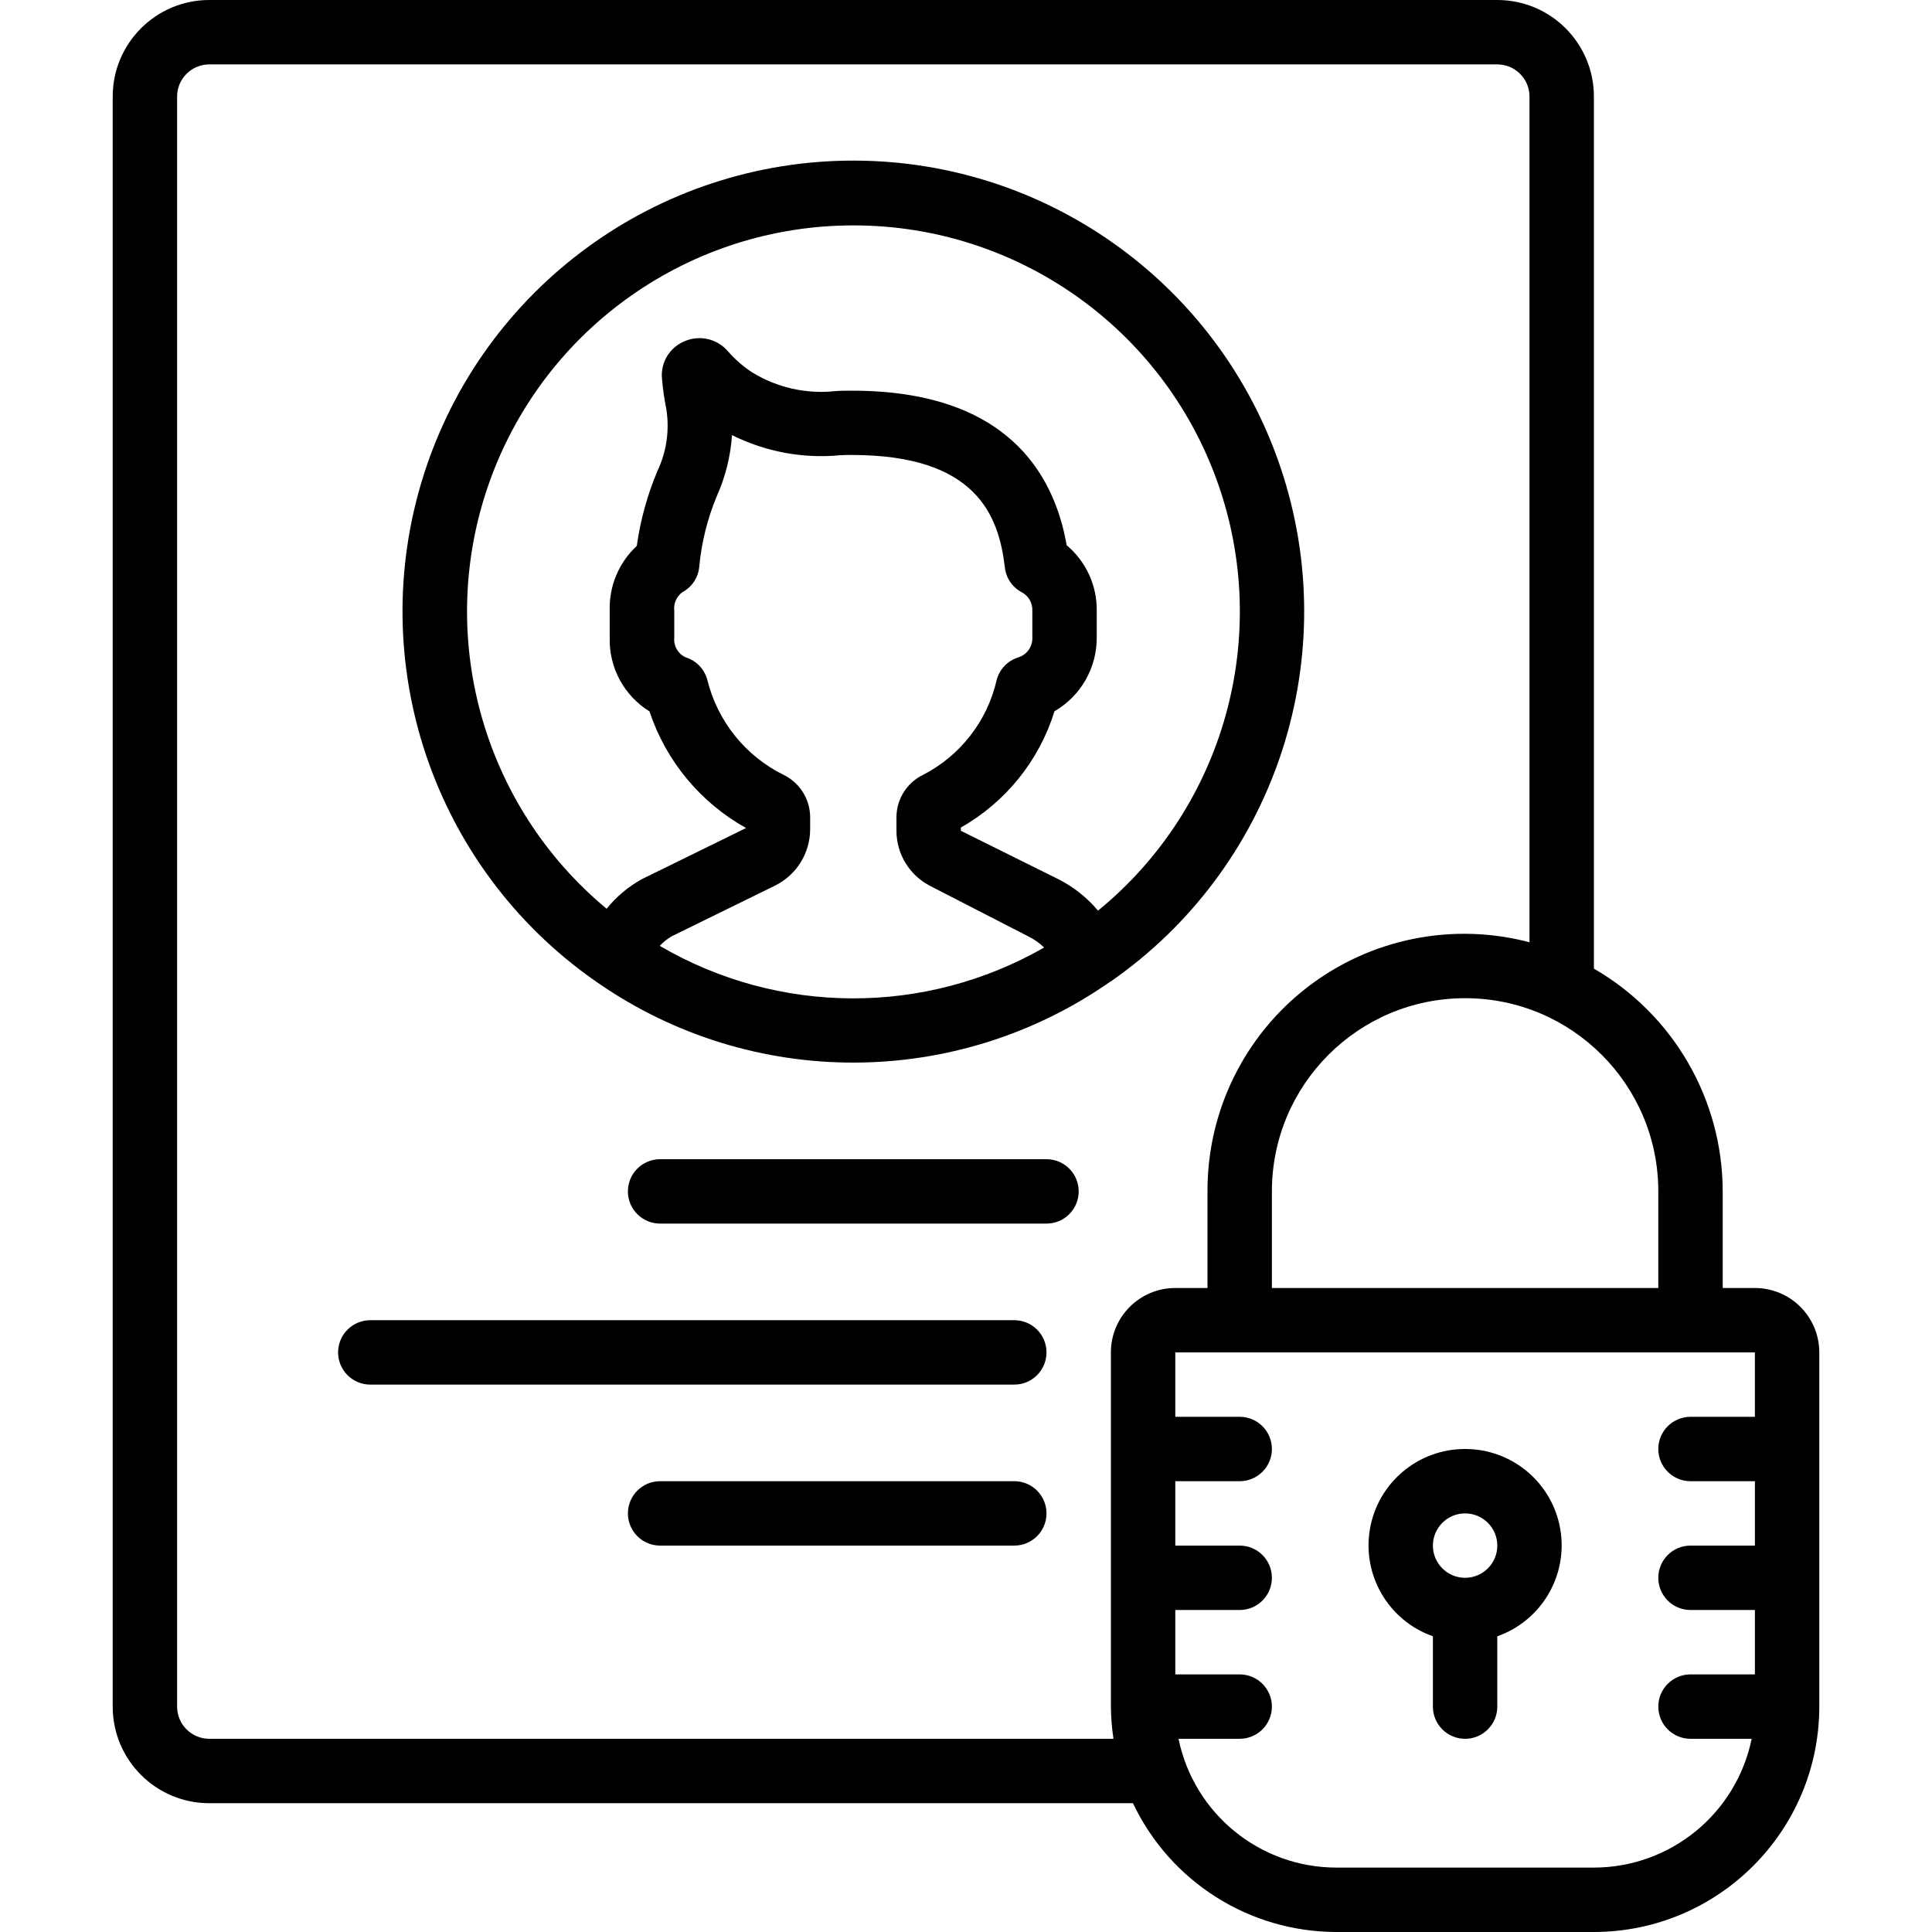 <?xml version="1.0" encoding="iso-8859-1"?>
<!-- Generator: Adobe Illustrator 19.0.0, SVG Export Plug-In . SVG Version: 6.00 Build 0)  -->
<svg version="1.1" id="Capa_1" xmlns="http://www.w3.org/2000/svg" xmlns:xlink="http://www.w3.org/1999/xlink" x="0px" y="0px"
	 viewBox="0 0 512 512" style="enable-background:new 0 0 512 512;" xml:space="preserve">
<g>
	<g>
		<g>
			<path d="M340.164,126.361c-15.571-49.779-61.637-83.703-113.795-83.8s-98.35,33.653-114.108,83.374
				c-15.758,49.721,2.562,103.917,45.255,133.88v-0.043c0.285,0.246,0.587,0.472,0.905,0.674
				c40.92,28.343,95.165,28.193,135.927-0.375h0.06C337.213,230.268,355.736,176.14,340.164,126.361z M174.865,250.675v-0.043
				c0.923-0.984,1.983-1.829,3.149-2.509l27.443-13.457c5.629-2.816,9.2-8.554,9.242-14.848v-3.243
				c-0.018-4.785-2.755-9.144-7.057-11.238c-10.124-5.01-17.519-14.236-20.207-25.207c-0.761-2.812-2.904-5.042-5.683-5.914
				c-2.053-0.903-3.29-3.025-3.063-5.257v-7.083c-0.231-1.9,0.578-3.777,2.116-4.915c2.527-1.339,4.215-3.853,4.497-6.699
				c0.588-6.408,2.138-12.691,4.599-18.637c2.325-5.154,3.709-10.683,4.087-16.324c8.867,4.435,18.803,6.286,28.672,5.342
				c0.998-0.077,2.065-0.077,3.132-0.068c32.853,0,38.903,15.94,40.508,29.824c0.322,2.792,1.997,5.246,4.48,6.562
				c1.81,0.954,2.902,2.872,2.799,4.915v7.083c0.101,2.39-1.425,4.547-3.712,5.248c-2.814,0.868-4.982,3.126-5.734,5.973
				c-2.47,10.873-9.629,20.094-19.55,25.182c-4.281,2.098-7.001,6.445-7.014,11.213v3.584c0.005,6.207,3.503,11.883,9.045,14.677
				l26.223,13.483c1.417,0.735,2.719,1.672,3.866,2.782C245.133,269.222,206.281,269.059,174.865,250.675z M290.987,241.331
				c-2.878-3.437-6.422-6.256-10.419-8.286l-25.933-12.885v-0.853c11.893-6.738,20.768-17.758,24.815-30.814
				c6.963-4.034,11.234-11.486,11.196-19.533v-7.083c0.09-6.697-2.837-13.08-7.97-17.382c-3.413-19.558-16.427-40.96-56.883-40.96
				c-1.493,0-2.987,0-4.429,0.111c-7.705,0.838-15.47-0.915-22.067-4.983c-2.327-1.533-4.442-3.367-6.289-5.453
				c-2.817-3.409-7.551-4.54-11.605-2.773c-3.965,1.635-6.391,5.673-5.973,9.941c0.228,2.676,0.61,5.338,1.143,7.97
				c0.904,5.614,0.079,11.369-2.364,16.503c-2.669,6.343-4.502,13.007-5.453,19.823c-4.781,4.428-7.4,10.716-7.177,17.229v7.083
				c-0.219,7.926,3.795,15.37,10.539,19.541c4.362,13.145,13.498,24.174,25.6,30.908l-27.571,13.525
				c-3.61,1.988-6.799,4.66-9.387,7.868c-33.189-27.543-45.549-72.937-30.905-113.503c14.644-40.567,53.15-67.599,96.279-67.591
				c43.286-0.036,81.914,27.162,96.472,67.927S324.503,213.939,290.987,241.331z"/>
			<path d="M477.135,346.332c-3.201-3.201-7.542-4.999-12.068-4.999h-8.533v-25.6c-0.031-24.358-13.038-46.854-34.133-59.034V25.6
				c0-14.138-11.462-25.6-25.6-25.6H55.467c-14.138,0-25.6,11.461-25.6,25.6v426.667c0,14.138,11.462,25.6,25.6,25.6h244.779
				c9.875,20.819,30.845,34.102,53.888,34.133H422.4c32.974-0.038,59.696-26.759,59.733-59.733V358.4
				C482.133,353.874,480.335,349.533,477.135,346.332z M439.467,315.733v25.6h-102.4v-25.6c0-28.277,22.923-51.2,51.2-51.2
				S439.467,287.456,439.467,315.733z M294.4,358.4v93.867c0.024,2.857,0.252,5.709,0.683,8.533H55.467
				c-4.713,0-8.533-3.821-8.533-8.533V25.6c0-4.713,3.82-8.533,8.533-8.533H396.8c4.713,0,8.533,3.82,8.533,8.533v224.111
				c-20.441-5.388-42.225-0.963-58.944,11.973c-16.719,12.936-26.472,32.911-26.389,54.05v25.6h-8.533
				C302.041,341.333,294.4,348.974,294.4,358.4z M465.067,375.467H448c-4.713,0-8.533,3.82-8.533,8.533s3.82,8.533,8.533,8.533
				h17.067V409.6H448c-4.713,0-8.533,3.82-8.533,8.533s3.82,8.533,8.533,8.533h17.067v17.067H448c-4.713,0-8.533,3.821-8.533,8.533
				c0,4.713,3.82,8.533,8.533,8.533h16.213c-4.083,19.852-21.546,34.108-41.813,34.133h-68.267
				c-20.268-0.026-37.731-14.281-41.813-34.133h16.213c4.713,0,8.533-3.821,8.533-8.533c0-4.713-3.82-8.533-8.533-8.533h-17.067
				v-17.067h17.067c4.713,0,8.533-3.82,8.533-8.533s-3.82-8.533-8.533-8.533h-17.067v-17.067h17.067c4.713,0,8.533-3.82,8.533-8.533
				s-3.82-8.533-8.533-8.533h-17.067V358.4h153.6V375.467z"/>
			<path d="M379.733,433.63v18.637c0,4.713,3.82,8.533,8.533,8.533s8.533-3.821,8.533-8.533V433.63
				c11.747-4.137,18.796-16.144,16.686-28.418c-2.11-12.274-12.765-21.236-25.219-21.212c-12.454-0.024-23.109,8.939-25.219,21.212
				C360.937,417.486,367.987,429.492,379.733,433.63z M388.267,401.067c4.713,0,8.533,3.82,8.533,8.533s-3.82,8.533-8.533,8.533
				s-8.533-3.82-8.533-8.533S383.554,401.067,388.267,401.067z"/>
			<path d="M277.333,307.2h-102.4c-4.713,0-8.533,3.82-8.533,8.533s3.82,8.533,8.533,8.533h102.4c4.713,0,8.533-3.82,8.533-8.533
				S282.046,307.2,277.333,307.2z"/>
			<path d="M268.8,392.533h-93.867c-4.713,0-8.533,3.821-8.533,8.533s3.82,8.533,8.533,8.533H268.8c4.713,0,8.533-3.82,8.533-8.533
				S273.513,392.533,268.8,392.533z"/>
			<path d="M268.8,349.867H98.133c-4.713,0-8.533,3.82-8.533,8.533s3.82,8.533,8.533,8.533H268.8c4.713,0,8.533-3.82,8.533-8.533
				S273.513,349.867,268.8,349.867z"/>
		</g>
	</g>
</g>
<g>
</g>
<g>
</g>
<g>
</g>
<g>
</g>
<g>
</g>
<g>
</g>
<g>
</g>
<g>
</g>
<g>
</g>
<g>
</g>
<g>
</g>
<g>
</g>
<g>
</g>
<g>
</g>
<g>
</g>
</svg>
